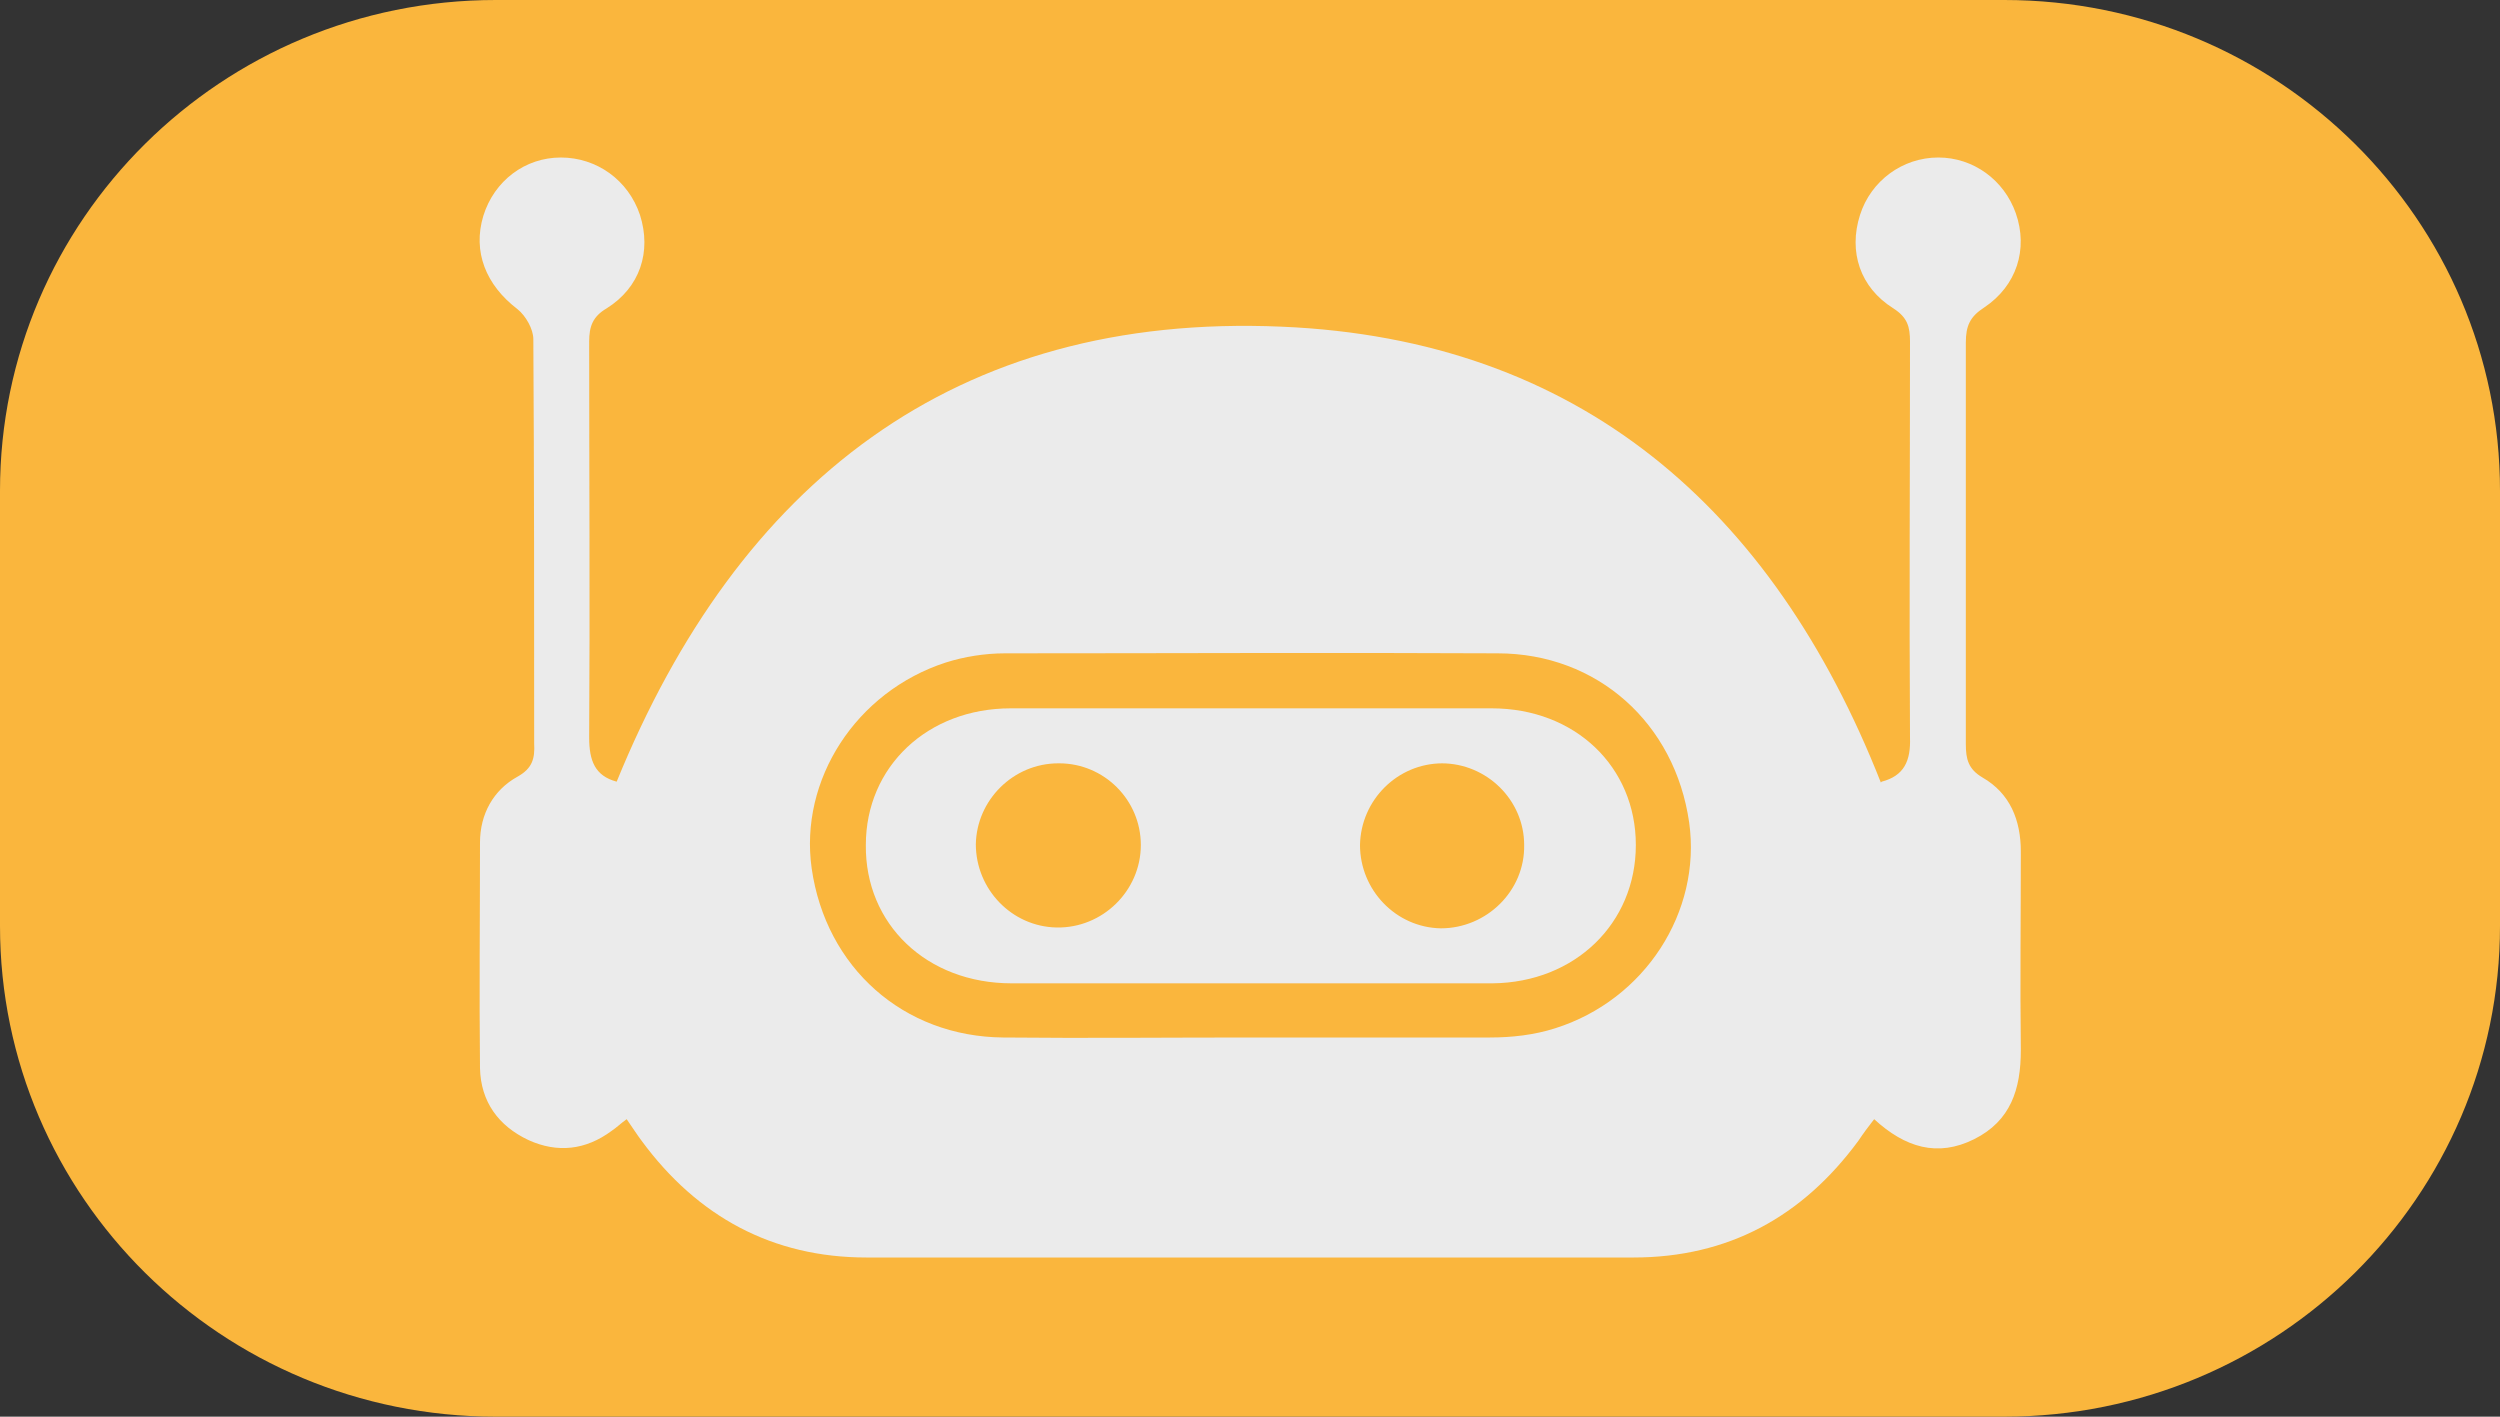 <?xml version="1.0" encoding="UTF-8"?>
<svg id="_Слой_2" data-name="Слой 2" xmlns="http://www.w3.org/2000/svg" viewBox="0 0 30 17">
  <rect x="0" y="0" width="30" height="17" fill="#333333" stroke="none"/>
  <defs>
    <style>
      .cls-1 {
        fill: #fab63d;
      }

      .cls-2 {
        fill: #ebebeb;
      }
    </style>
  </defs>
  <g id="_Слой_1-2" data-name="Слой 1">
    <g>
      <path class="cls-1" d="M24.05,17H5.95c-3.29,0-5.95-2.64-5.95-5.89V5.89C0,2.64,2.66,0,5.95,0H24.05c3.29,0,5.95,2.64,5.95,5.89v5.22c0,3.25-2.66,5.89-5.95,5.89"/>
      <g>
        <path class="cls-2" d="M22.58,9.38c.27-.07,.35-.25,.34-.53-.01-1.58,0-3.17,0-4.75,0-.18-.03-.29-.2-.4-.4-.25-.54-.68-.4-1.12,.13-.41,.51-.69,.94-.69,.42,0,.79,.27,.93,.67,.15,.43,.01,.87-.38,1.13-.17,.11-.22,.22-.22,.42,0,1.61,0,3.21,0,4.82,0,.18,.03,.3,.2,.4,.33,.19,.46,.51,.46,.89,0,.79-.01,1.58,0,2.38,0,.47-.12,.85-.56,1.07-.44,.22-.83,.1-1.2-.24-.07,.09-.13,.17-.19,.26-.67,.91-1.56,1.4-2.7,1.4-3.07,0-6.14,0-9.2,0-1.13,0-2.03-.49-2.7-1.4-.06-.08-.11-.16-.18-.26-.07,.05-.12,.1-.18,.14-.31,.23-.65,.27-1,.11-.36-.17-.57-.46-.58-.86-.01-.9,0-1.8,0-2.71,0-.34,.16-.63,.45-.79,.18-.1,.21-.22,.2-.4,0-1.62,0-3.23-.01-4.85,0-.12-.09-.28-.19-.36-.38-.29-.54-.69-.41-1.12,.13-.42,.5-.7,.93-.7,.43,0,.81,.27,.95,.69,.14,.44,0,.87-.4,1.12-.17,.1-.21,.22-.21,.4,0,1.58,.01,3.17,0,4.75,0,.28,.07,.46,.33,.53,1.46-3.58,4.05-5.63,7.98-5.46,3.56,.15,5.89,2.17,7.19,5.47Zm-7.57,3.07c.96,0,1.91,0,2.87,0,.26,0,.53-.03,.78-.11,1.08-.34,1.76-1.4,1.61-2.47-.17-1.19-1.1-2.03-2.3-2.03-1.97-.01-3.94,0-5.91,0-.24,0-.49,.04-.71,.11-1.08,.35-1.76,1.41-1.61,2.47,.17,1.19,1.1,2.02,2.3,2.03,.99,.01,1.98,0,2.97,0Z"/>
        <path class="cls-2" d="M14.97,11.8c-.94,0-1.89,0-2.83,0-1.02,0-1.76-.71-1.75-1.66,0-.94,.74-1.64,1.74-1.64,1.92,0,3.85,0,5.77,0,1,0,1.73,.7,1.73,1.64,0,.94-.73,1.65-1.72,1.66-.98,0-1.96,0-2.93,0Zm-2.27-2.64c-.54,0-.98,.44-.99,.97,0,.54,.43,.99,.97,1,.55,.01,1.01-.44,1.01-.99,0-.54-.44-.98-.98-.98Zm4.61,0c-.54,0-.98,.44-.99,.98,0,.54,.43,.99,.97,1,.55,0,1.01-.45,1-1,0-.54-.45-.98-.99-.98Z"/>
      </g>
    </g>
  </g>
</svg>
